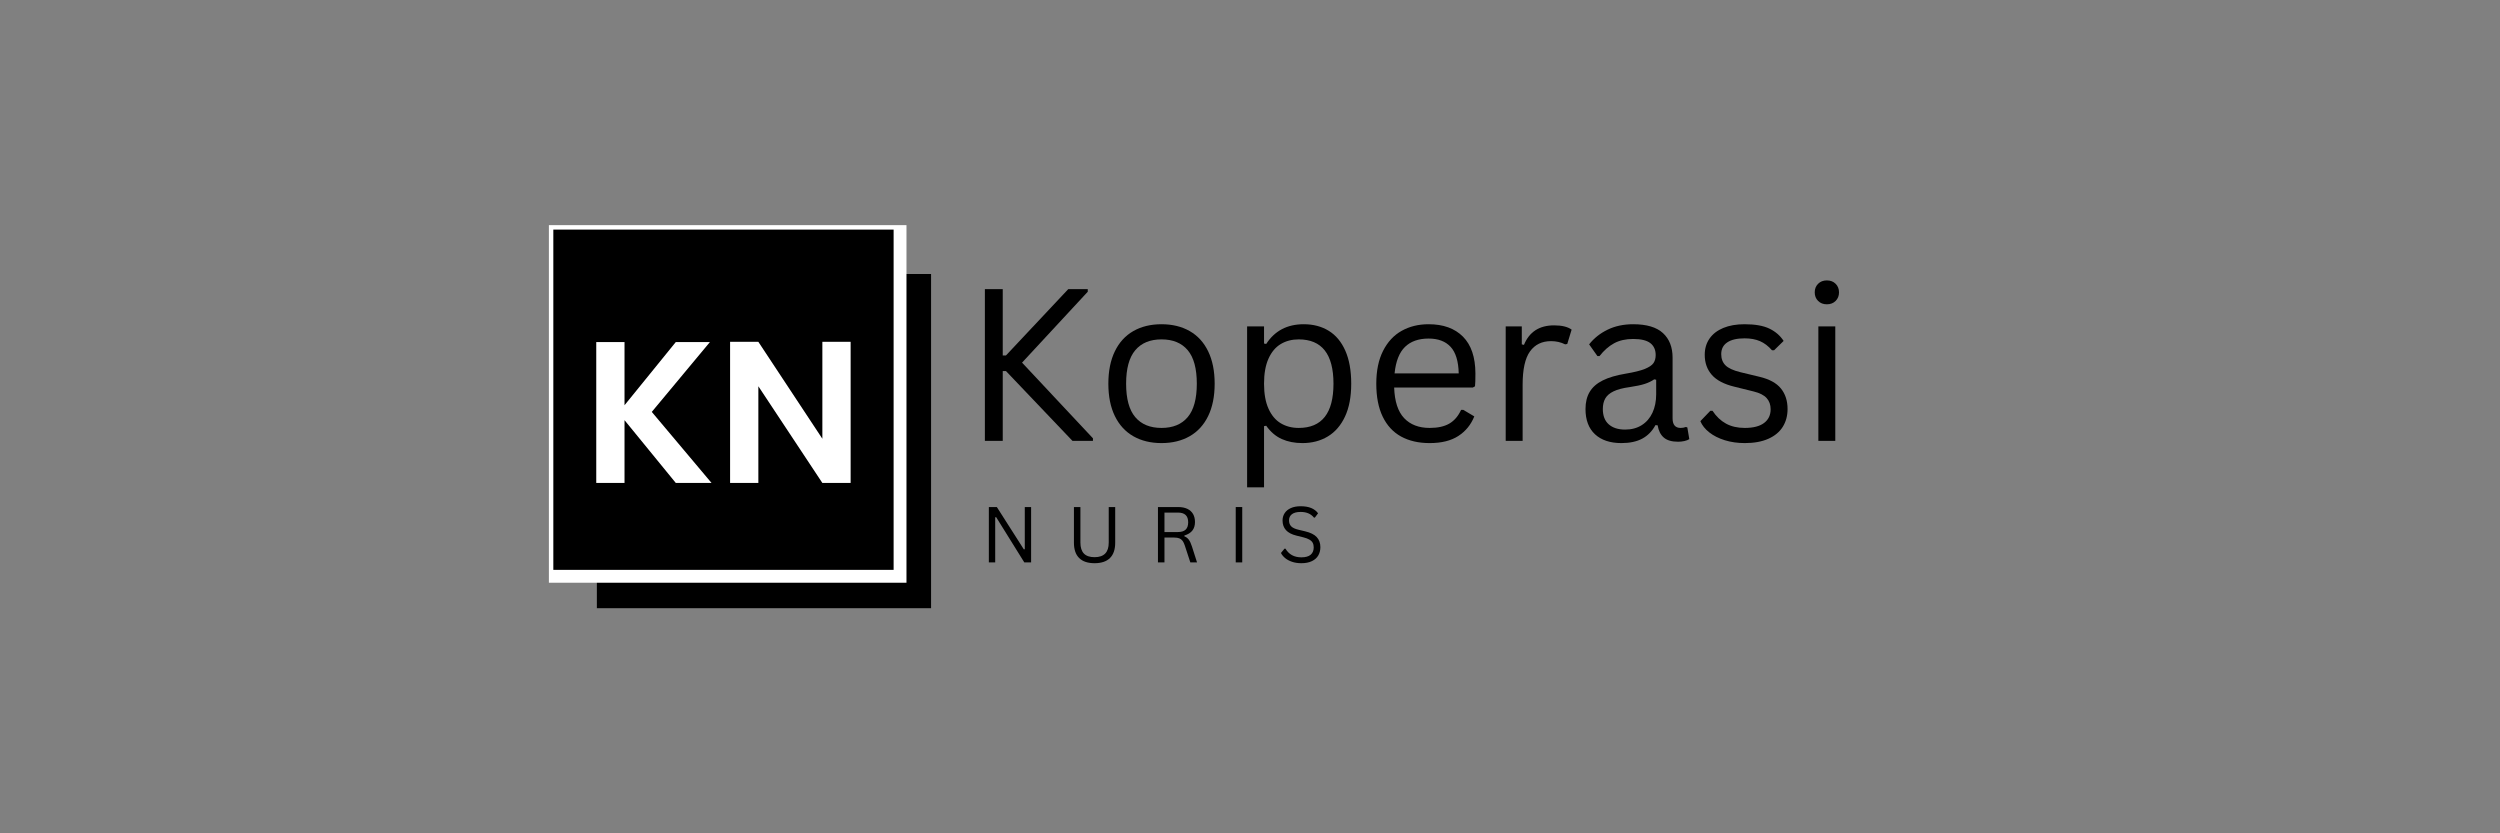 <svg xmlns="http://www.w3.org/2000/svg" xmlns:xlink="http://www.w3.org/1999/xlink" width="3000" zoomAndPan="magnify" viewBox="0 0 2250 750" height="1000" preserveAspectRatio="xMidYMid meet" version="1.0"><rect x="0" y="0" width="2250" height="750" fill="#808080" stroke="none"/><defs><g/><clipPath id="68d6721cfb"><path d="M 537.172 246.574 L 837.961 246.574 L 837.961 547.363 L 537.172 547.363 Z M 537.172 246.574 " clip-rule="nonzero"/></clipPath><clipPath id="ca1b9757f9"><path d="M 494 202.637 L 815.828 202.637 L 815.828 524.465 L 494 524.465 Z M 494 202.637 " clip-rule="nonzero"/></clipPath><clipPath id="18dff7e0bb"><path d="M 497.996 206.633 L 804.254 206.633 L 804.254 512.891 L 497.996 512.891 Z M 497.996 206.633 " clip-rule="nonzero"/></clipPath></defs><g clip-path="url(#68d6721cfb)"><path fill="#000000" d="M 537.172 246.574 L 837.961 246.574 L 837.961 547.363 L 537.172 547.363 Z M 537.172 246.574 " fill-opacity="1" fill-rule="nonzero"/></g><g clip-path="url(#ca1b9757f9)"><path fill="#ffffff" d="M 494 202.637 L 815.828 202.637 L 815.828 524.465 L 494 524.465 Z M 494 202.637 " fill-opacity="1" fill-rule="nonzero"/></g><g clip-path="url(#18dff7e0bb)"><path fill="#000000" d="M 497.996 206.633 L 804.254 206.633 L 804.254 512.891 L 497.996 512.891 Z M 497.996 206.633 " fill-opacity="1" fill-rule="nonzero"/></g><g fill="#ffffff" fill-opacity="1"><g transform="translate(524.099, 434.666)"><g><path d="M 84.125 0 L 37.969 -56.516 L 37.969 0 L 12.531 0 L 12.531 -126.828 L 37.969 -126.828 L 37.969 -69.953 L 84.125 -126.828 L 114.844 -126.828 L 62.5 -63.953 L 116.297 0 Z M 84.125 0 "/></g></g></g><g fill="#ffffff" fill-opacity="1"><g transform="translate(644.55, 434.666)"><g><path d="M 121.016 0 L 95.578 0 L 37.969 -87.031 L 37.969 0 L 12.531 0 L 12.531 -127.016 L 37.969 -127.016 L 95.578 -39.797 L 95.578 -127.016 L 121.016 -127.016 Z M 121.016 0 "/></g></g></g><g fill="#000000" fill-opacity="1"><g transform="translate(865.748, 396.807)"><g><path d="M 20.641 0 L 20.641 -136.578 L 36.719 -136.578 L 36.719 -76.891 L 39.609 -76.891 L 95.672 -136.578 L 113.234 -136.578 L 113.234 -134.25 L 54.094 -70.438 L 117.906 -2.328 L 117.906 0 L 99.5 0 L 39.609 -62.875 L 36.719 -62.875 L 36.719 0 Z M 20.641 0 "/></g></g></g><g fill="#000000" fill-opacity="1"><g transform="translate(986.224, 396.807)"><g><path d="M 59.141 1.969 C 49.422 1.969 40.961 -0.086 33.766 -4.203 C 26.578 -8.316 21.035 -14.375 17.141 -22.375 C 13.242 -30.375 11.297 -40.07 11.297 -51.469 C 11.297 -62.875 13.242 -72.594 17.141 -80.625 C 21.035 -88.656 26.578 -94.723 33.766 -98.828 C 40.961 -102.941 49.422 -105 59.141 -105 C 68.848 -105 77.301 -102.941 84.5 -98.828 C 91.695 -94.723 97.238 -88.656 101.125 -80.625 C 105.02 -72.594 106.969 -62.875 106.969 -51.469 C 106.969 -40.07 105.02 -30.375 101.125 -22.375 C 97.238 -14.375 91.695 -8.316 84.5 -4.203 C 77.301 -0.086 68.848 1.969 59.141 1.969 Z M 59.141 -11.672 C 69.41 -11.672 77.27 -14.91 82.719 -21.391 C 88.176 -27.867 90.906 -37.895 90.906 -51.469 C 90.906 -65.113 88.176 -75.172 82.719 -81.641 C 77.27 -88.117 69.41 -91.359 59.141 -91.359 C 48.859 -91.359 40.977 -88.102 35.5 -81.594 C 30.02 -75.094 27.281 -65.051 27.281 -51.469 C 27.281 -37.895 30.02 -27.867 35.5 -21.391 C 40.977 -14.91 48.859 -11.672 59.141 -11.672 Z M 59.141 -11.672 "/></g></g></g><g fill="#000000" fill-opacity="1"><g transform="translate(1104.459, 396.807)"><g><path d="M 17.938 41.766 L 17.938 -103.047 L 33.172 -103.047 L 33.172 -87.625 L 35.125 -87.25 C 42.789 -99.082 54.035 -105 68.859 -105 C 77.453 -105 84.953 -103.035 91.359 -99.109 C 97.773 -95.191 102.758 -89.227 106.312 -81.219 C 109.863 -73.219 111.641 -63.301 111.641 -51.469 C 111.641 -39.695 109.77 -29.828 106.031 -21.859 C 102.289 -13.891 97.117 -7.926 90.516 -3.969 C 83.922 -0.008 76.328 1.969 67.734 1.969 C 60.754 1.969 54.555 0.754 49.141 -1.672 C 43.723 -4.109 39.051 -8.098 35.125 -13.641 L 33.172 -13.266 L 33.172 41.766 Z M 64.375 -11.672 C 85.238 -11.672 95.672 -24.938 95.672 -51.469 C 95.672 -78.062 85.238 -91.359 64.375 -91.359 C 58.27 -91.359 52.879 -89.957 48.203 -87.156 C 43.535 -84.352 39.863 -79.977 37.188 -74.031 C 34.508 -68.082 33.172 -60.562 33.172 -51.469 C 33.172 -42.438 34.508 -34.945 37.188 -29 C 39.863 -23.051 43.535 -18.676 48.203 -15.875 C 52.879 -13.07 58.27 -11.672 64.375 -11.672 Z M 64.375 -11.672 "/></g></g></g><g fill="#000000" fill-opacity="1"><g transform="translate(1227.363, 396.807)"><g><path d="M 98.188 -48.016 L 27.375 -48.016 C 27.812 -35.492 30.816 -26.305 36.391 -20.453 C 41.961 -14.598 49.609 -11.672 59.328 -11.672 C 66.672 -11.672 72.582 -12.977 77.062 -15.594 C 81.551 -18.219 85.07 -22.332 87.625 -27.938 L 89.594 -27.938 L 99.5 -22.047 C 96.508 -14.578 91.727 -8.707 85.156 -4.438 C 78.582 -0.164 69.973 1.969 59.328 1.969 C 49.359 1.969 40.789 0.004 33.625 -3.922 C 26.469 -7.848 20.957 -13.797 17.094 -21.766 C 13.227 -29.734 11.297 -39.633 11.297 -51.469 C 11.297 -63.176 13.336 -73.047 17.422 -81.078 C 21.504 -89.117 27.078 -95.113 34.141 -99.062 C 41.211 -103.02 49.297 -105 58.391 -105 C 71.586 -105 81.891 -101.273 89.297 -93.828 C 96.711 -86.391 100.453 -75.352 100.516 -60.719 C 100.516 -54.988 100.391 -51.129 100.141 -49.141 Z M 85.484 -60.719 C 85.234 -71.688 82.801 -79.66 78.188 -84.641 C 73.582 -89.617 66.984 -92.109 58.391 -92.109 C 49.359 -92.109 42.27 -89.602 37.125 -84.594 C 31.988 -79.582 28.863 -71.625 27.75 -60.719 Z M 85.484 -60.719 "/></g></g></g><g fill="#000000" fill-opacity="1"><g transform="translate(1337.193, 396.807)"><g><path d="M 17.938 0 L 17.938 -103.047 L 32.422 -103.047 L 32.422 -86.875 L 34.375 -86.422 C 39.176 -98.129 48.207 -103.984 61.469 -103.984 C 68.508 -103.984 73.773 -102.703 77.266 -100.141 L 73.344 -87.25 L 71.469 -86.875 C 67.602 -88.812 63.367 -89.781 58.766 -89.781 C 50.547 -89.781 44.223 -86.695 39.797 -80.531 C 35.379 -74.363 33.172 -64.367 33.172 -50.547 L 33.172 0 Z M 17.938 0 "/></g></g></g><g fill="#000000" fill-opacity="1"><g transform="translate(1416.763, 396.807)"><g><path d="M 42.5 1.969 C 32.352 1.969 24.43 -0.676 18.734 -5.969 C 13.035 -11.27 10.188 -18.844 10.188 -28.688 C 10.188 -34.781 11.445 -39.93 13.969 -44.141 C 16.488 -48.348 20.395 -51.773 25.688 -54.422 C 30.977 -57.066 37.895 -59.102 46.438 -60.531 C 53.906 -61.781 59.582 -63.18 63.469 -64.734 C 67.363 -66.297 69.984 -68.039 71.328 -69.969 C 72.672 -71.906 73.344 -74.336 73.344 -77.266 C 73.344 -81.93 71.738 -85.508 68.531 -88 C 65.32 -90.488 60.164 -91.734 53.062 -91.734 C 46.395 -91.734 40.68 -90.441 35.922 -87.859 C 31.16 -85.273 26.785 -81.43 22.797 -76.328 L 20.922 -76.328 L 13.453 -86.875 C 17.816 -92.426 23.359 -96.832 30.078 -100.094 C 36.805 -103.363 44.469 -105 53.062 -105 C 65.207 -105 74.16 -102.336 79.922 -97.016 C 85.68 -91.691 88.562 -84.328 88.562 -74.922 L 88.562 -20.266 C 88.562 -14.535 90.988 -11.672 95.844 -11.672 C 97.469 -11.672 99.023 -11.953 100.516 -12.516 L 101.828 -12.141 L 103.609 -1.594 C 102.484 -0.844 101 -0.266 99.156 0.141 C 97.32 0.547 95.441 0.75 93.516 0.75 C 87.848 0.75 83.566 -0.492 80.672 -2.984 C 77.773 -5.473 75.922 -9.148 75.109 -14.016 L 73.156 -14.203 C 70.227 -8.785 66.27 -4.734 61.281 -2.047 C 56.301 0.629 50.039 1.969 42.5 1.969 Z M 45.875 -10.188 C 51.602 -10.188 56.566 -11.508 60.766 -14.156 C 64.973 -16.801 68.195 -20.52 70.438 -25.312 C 72.676 -30.113 73.797 -35.66 73.797 -41.953 L 73.797 -55.031 L 72.031 -55.406 C 69.727 -53.781 66.926 -52.422 63.625 -51.328 C 60.32 -50.242 55.711 -49.266 49.797 -48.391 C 43.816 -47.578 39.066 -46.332 35.547 -44.656 C 32.023 -42.977 29.516 -40.844 28.016 -38.25 C 26.523 -35.664 25.781 -32.477 25.781 -28.688 C 25.781 -22.645 27.555 -18.051 31.109 -14.906 C 34.66 -11.758 39.582 -10.188 45.875 -10.188 Z M 45.875 -10.188 "/></g></g></g><g fill="#000000" fill-opacity="1"><g transform="translate(1523.324, 396.807)"><g><path d="M 46.984 1.969 C 40.516 1.969 34.52 1.113 29 -0.594 C 23.488 -2.312 18.832 -4.664 15.031 -7.656 C 11.238 -10.645 8.562 -14.008 7 -17.75 L 15.969 -27.094 L 17.938 -27.094 C 21.301 -21.988 25.348 -18.141 30.078 -15.547 C 34.816 -12.961 40.453 -11.672 46.984 -11.672 C 54.586 -11.672 60.363 -13.148 64.312 -16.109 C 68.27 -19.066 70.25 -23.195 70.25 -28.5 C 70.25 -32.539 69.051 -35.883 66.656 -38.531 C 64.258 -41.176 60.383 -43.156 55.031 -44.469 L 37.656 -48.766 C 28.375 -51.004 21.598 -54.551 17.328 -59.406 C 13.066 -64.27 10.938 -70.285 10.938 -77.453 C 10.938 -83.055 12.367 -87.926 15.234 -92.062 C 18.098 -96.207 22.223 -99.398 27.609 -101.641 C 32.992 -103.879 39.391 -105 46.797 -105 C 56.266 -105 63.723 -103.676 69.172 -101.031 C 74.629 -98.383 78.883 -94.695 81.938 -89.969 L 73.344 -81.562 L 71.469 -81.562 C 68.164 -85.352 64.566 -88.086 60.672 -89.766 C 56.785 -91.453 52.16 -92.297 46.797 -92.297 C 40.016 -92.297 34.816 -91.082 31.203 -88.656 C 27.586 -86.227 25.781 -82.707 25.781 -78.094 C 25.781 -73.926 27.055 -70.566 29.609 -68.016 C 32.16 -65.461 36.613 -63.406 42.969 -61.844 L 60.062 -57.734 C 69.031 -55.617 75.508 -52.098 79.5 -47.172 C 83.488 -42.254 85.484 -36.094 85.484 -28.688 C 85.484 -22.645 84.051 -17.316 81.188 -12.703 C 78.32 -8.098 73.992 -4.5 68.203 -1.906 C 62.41 0.676 55.336 1.969 46.984 1.969 Z M 46.984 1.969 "/></g></g></g><g fill="#000000" fill-opacity="1"><g transform="translate(1618.584, 396.807)"><g><path d="M 25.594 -122.938 C 22.352 -122.938 19.723 -123.945 17.703 -125.969 C 15.68 -128 14.672 -130.57 14.672 -133.688 C 14.672 -136.801 15.68 -139.367 17.703 -141.391 C 19.723 -143.422 22.352 -144.438 25.594 -144.438 C 28.832 -144.438 31.461 -143.422 33.484 -141.391 C 35.516 -139.367 36.531 -136.801 36.531 -133.688 C 36.531 -130.57 35.516 -128 33.484 -125.969 C 31.461 -123.945 28.832 -122.938 25.594 -122.938 Z M 17.938 0 L 17.938 -103.047 L 33.172 -103.047 L 33.172 0 Z M 17.938 0 "/></g></g></g><g fill="#000000" fill-opacity="1"><g transform="translate(882.432, 506.164)"><g><path d="M 13.25 0 L 7.531 0 L 7.531 -49.828 L 14.719 -49.828 L 39.016 -11.75 L 39.875 -11.891 L 39.875 -49.828 L 45.562 -49.828 L 45.562 0 L 39.438 0 L 14.109 -40.719 L 13.25 -40.594 Z M 13.25 0 "/></g></g></g><g fill="#000000" fill-opacity="1"><g transform="translate(959.415, 506.164)"><g><path d="M 25.703 0.719 C 19.586 0.719 14.961 -0.832 11.828 -3.938 C 8.691 -7.039 7.125 -11.633 7.125 -17.719 L 7.125 -49.828 L 12.953 -49.828 L 12.953 -17.797 C 12.953 -13.43 14 -10.156 16.094 -7.969 C 18.195 -5.789 21.398 -4.703 25.703 -4.703 C 34.191 -4.703 38.438 -9.066 38.438 -17.797 L 38.438 -49.828 L 44.266 -49.828 L 44.266 -17.719 C 44.266 -11.633 42.695 -7.039 39.562 -3.938 C 36.426 -0.832 31.805 0.719 25.703 0.719 Z M 25.703 0.719 "/></g></g></g><g fill="#000000" fill-opacity="1"><g transform="translate(1034.626, 506.164)"><g><path d="M 7.531 0 L 7.531 -49.828 L 25.625 -49.828 C 28.969 -49.828 31.773 -49.273 34.047 -48.172 C 36.316 -47.066 38.02 -45.508 39.156 -43.5 C 40.289 -41.488 40.859 -39.109 40.859 -36.359 C 40.859 -33.273 40.086 -30.727 38.547 -28.719 C 37.004 -26.707 34.594 -25.203 31.312 -24.203 L 31.312 -23.484 C 32.926 -22.848 34.242 -21.848 35.266 -20.484 C 36.297 -19.117 37.242 -17.082 38.109 -14.375 L 42.703 0 L 36.672 0 L 31.688 -15.234 C 31.102 -17.023 30.422 -18.43 29.641 -19.453 C 28.867 -20.484 27.895 -21.223 26.719 -21.672 C 25.539 -22.129 24.039 -22.359 22.219 -22.359 L 13.391 -22.359 L 13.391 0 Z M 25.5 -27.328 C 28.602 -27.328 30.914 -28.047 32.438 -29.484 C 33.969 -30.93 34.734 -33.133 34.734 -36.094 C 34.734 -39.039 33.969 -41.234 32.438 -42.672 C 30.914 -44.117 28.602 -44.844 25.5 -44.844 L 13.391 -44.844 L 13.391 -27.328 Z M 25.5 -27.328 "/></g></g></g><g fill="#000000" fill-opacity="1"><g transform="translate(1104.625, 506.164)"><g><path d="M 13.391 0 L 7.531 0 L 7.531 -49.828 L 13.391 -49.828 Z M 13.391 0 "/></g></g></g><g fill="#000000" fill-opacity="1"><g transform="translate(1149.451, 506.164)"><g><path d="M 21.781 0.719 C 18.645 0.719 15.832 0.289 13.344 -0.562 C 10.852 -1.414 8.781 -2.535 7.125 -3.922 C 5.469 -5.305 4.227 -6.828 3.406 -8.484 L 6.609 -12.375 L 7.469 -12.375 C 10.551 -7.164 15.32 -4.562 21.781 -4.562 C 25.531 -4.562 28.316 -5.344 30.141 -6.906 C 31.973 -8.477 32.891 -10.664 32.891 -13.469 C 32.891 -15.102 32.586 -16.488 31.984 -17.625 C 31.379 -18.758 30.383 -19.727 29 -20.531 C 27.613 -21.344 25.727 -22.039 23.344 -22.625 L 17.516 -24.062 C 13.18 -25.102 9.984 -26.766 7.922 -29.047 C 5.867 -31.336 4.844 -34.234 4.844 -37.734 C 4.844 -40.203 5.477 -42.406 6.75 -44.344 C 8.02 -46.289 9.879 -47.812 12.328 -48.906 C 14.785 -50 17.719 -50.547 21.125 -50.547 C 24.875 -50.547 28.035 -50.016 30.609 -48.953 C 33.191 -47.898 35.258 -46.316 36.812 -44.203 L 33.938 -40.344 L 33.094 -40.344 C 31.656 -42.094 29.957 -43.375 28 -44.188 C 26.051 -45.008 23.758 -45.422 21.125 -45.422 C 17.676 -45.422 15.07 -44.75 13.312 -43.406 C 11.551 -42.07 10.672 -40.223 10.672 -37.859 C 10.672 -35.609 11.316 -33.816 12.609 -32.484 C 13.898 -31.16 16.082 -30.133 19.156 -29.406 L 25.125 -27.984 C 29.957 -26.848 33.457 -25.102 35.625 -22.75 C 37.801 -20.395 38.891 -17.391 38.891 -13.734 C 38.891 -10.922 38.258 -8.426 37 -6.25 C 35.738 -4.082 33.82 -2.379 31.25 -1.141 C 28.688 0.098 25.531 0.719 21.781 0.719 Z M 21.781 0.719 "/></g></g></g></svg>